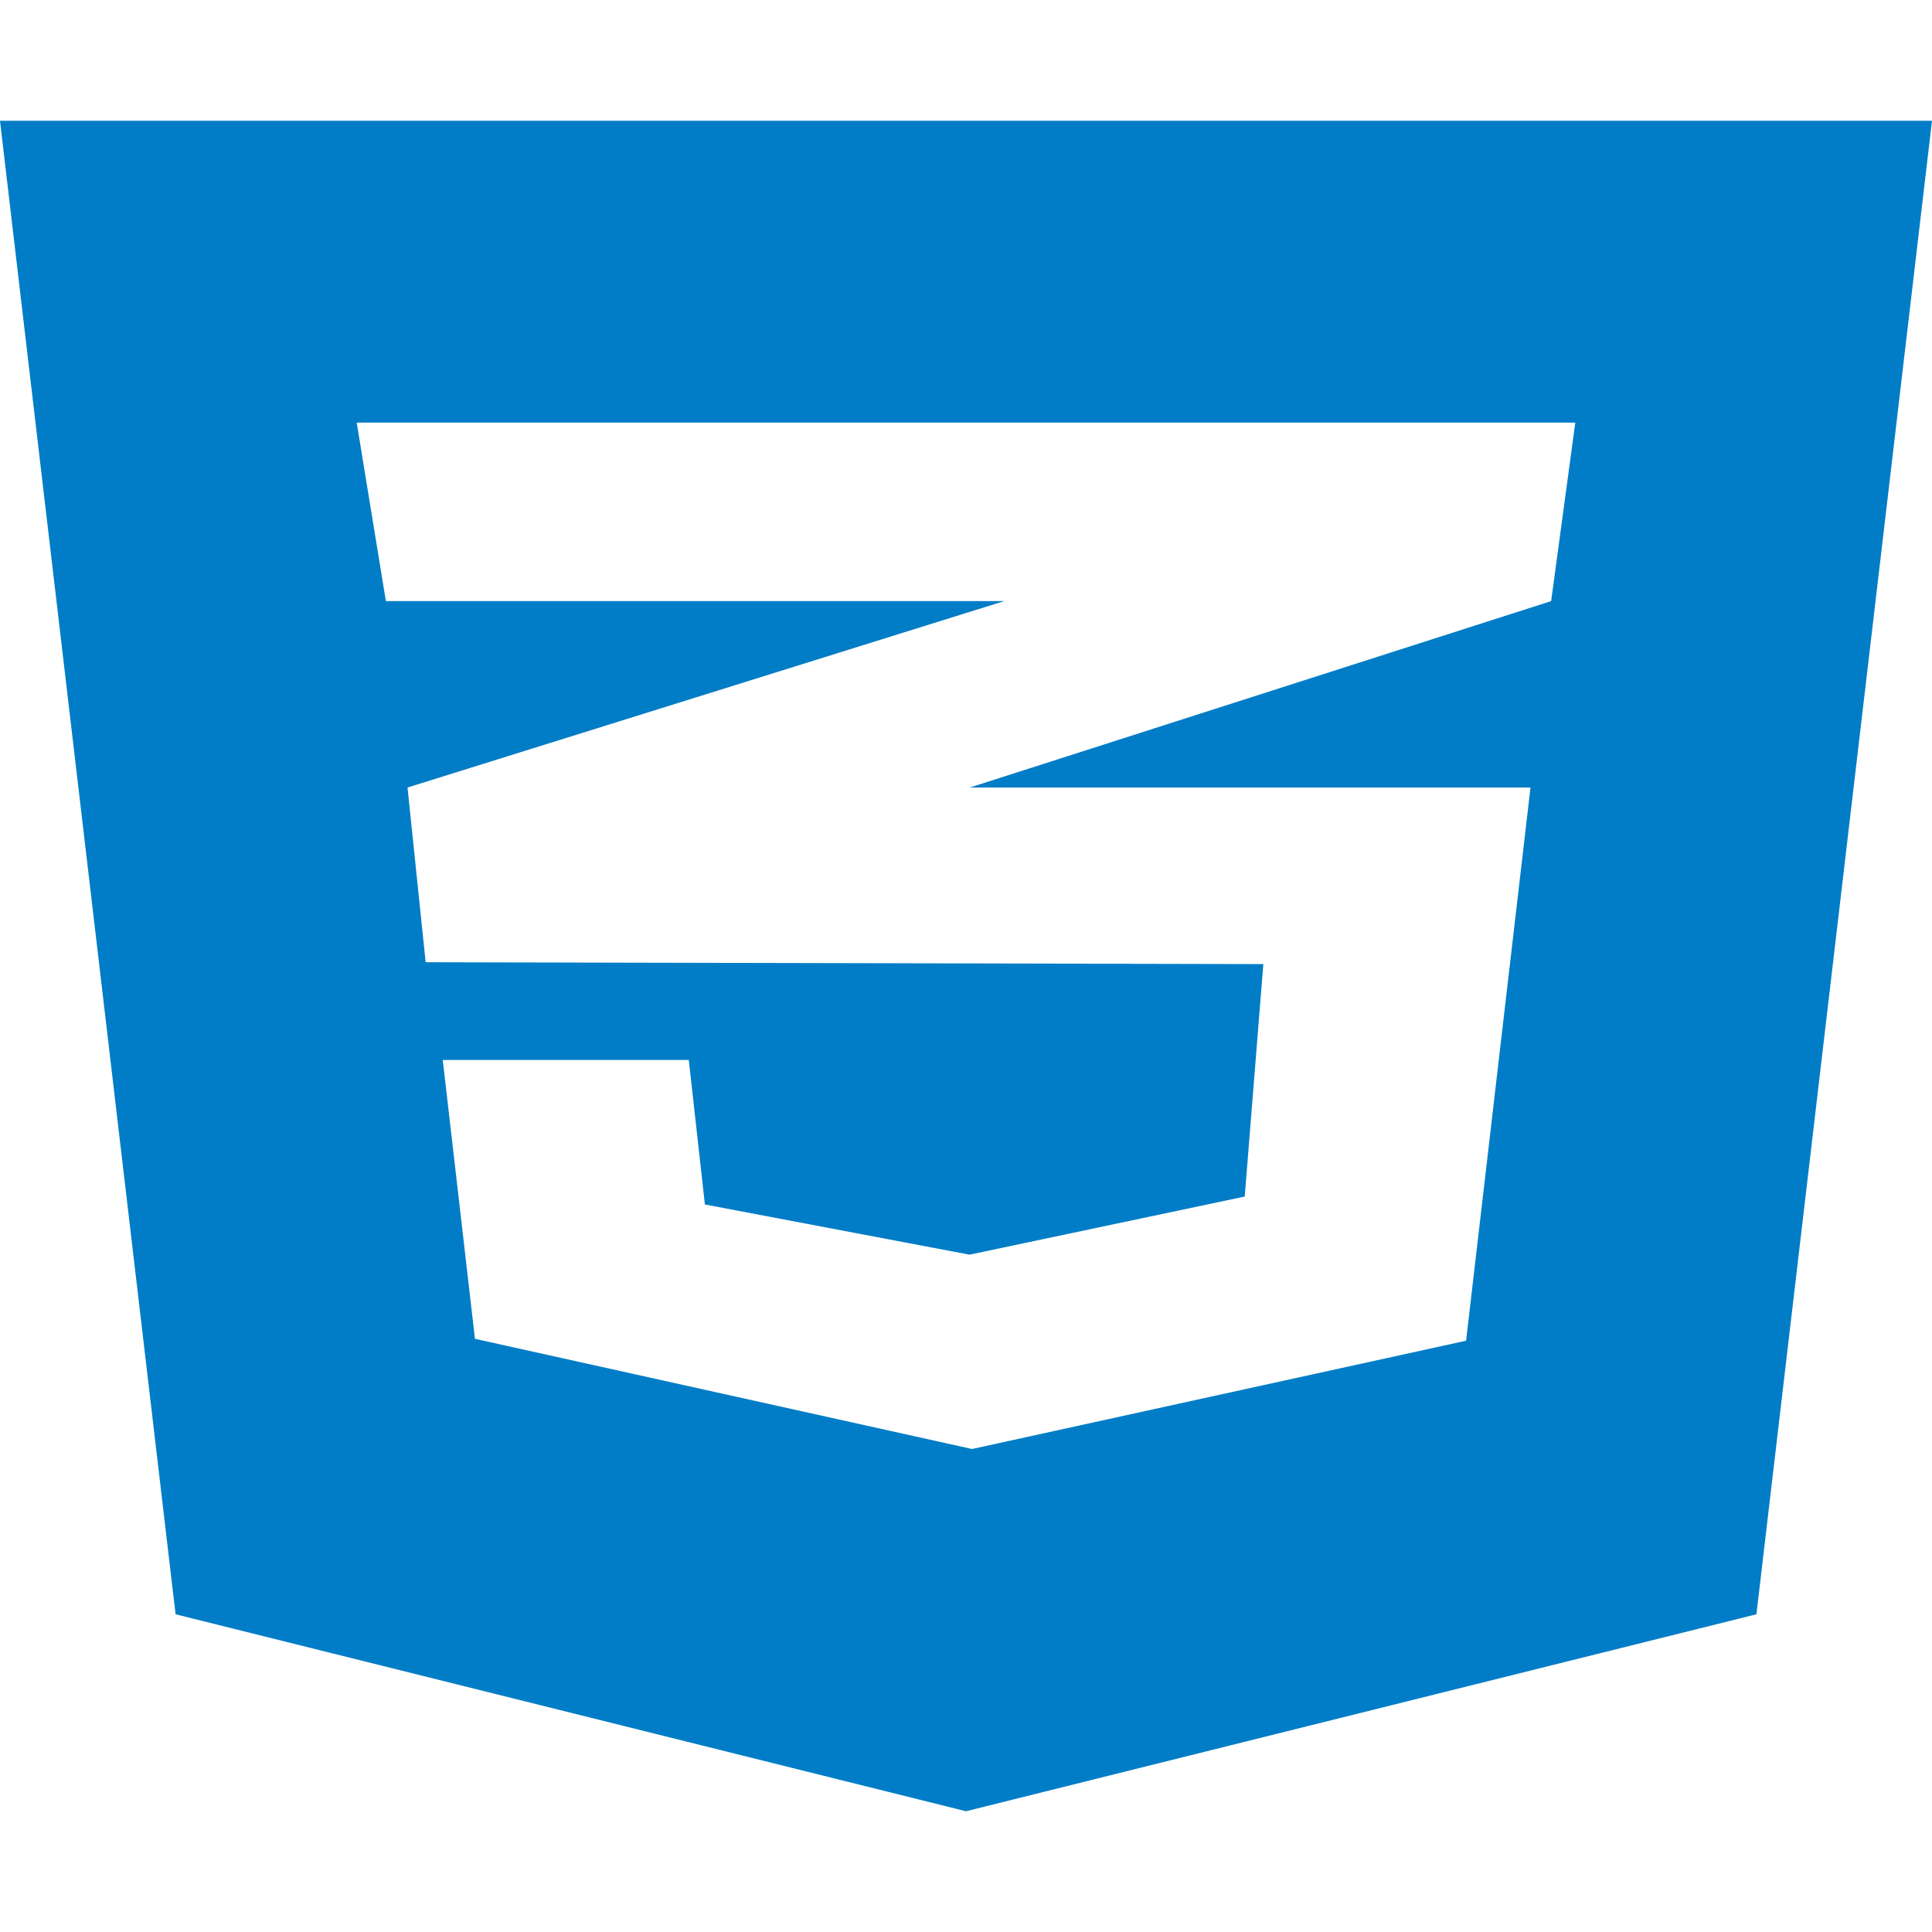 <svg width="60" height="60" viewBox="0 0 60 60" fill="none" xmlns="http://www.w3.org/2000/svg">
<path d="M0 3.75L5.453 50.133L30 56.25L54.547 50.133L60 3.75H0ZM48.922 13.125L48.172 18.668L30.156 24.445L30.109 24.457H47.531L45.531 41.637L30.188 45L14.75 41.578L13.75 32.918H21.391L21.891 37.406L30.109 38.965L38.656 37.16L39.234 29.941L13.25 29.883V29.871L13.219 29.883L12.656 24.457L30.172 18.984L31.188 18.668H11.984L11.078 13.125H48.922Z" fill="#007DC6"/>
</svg>
